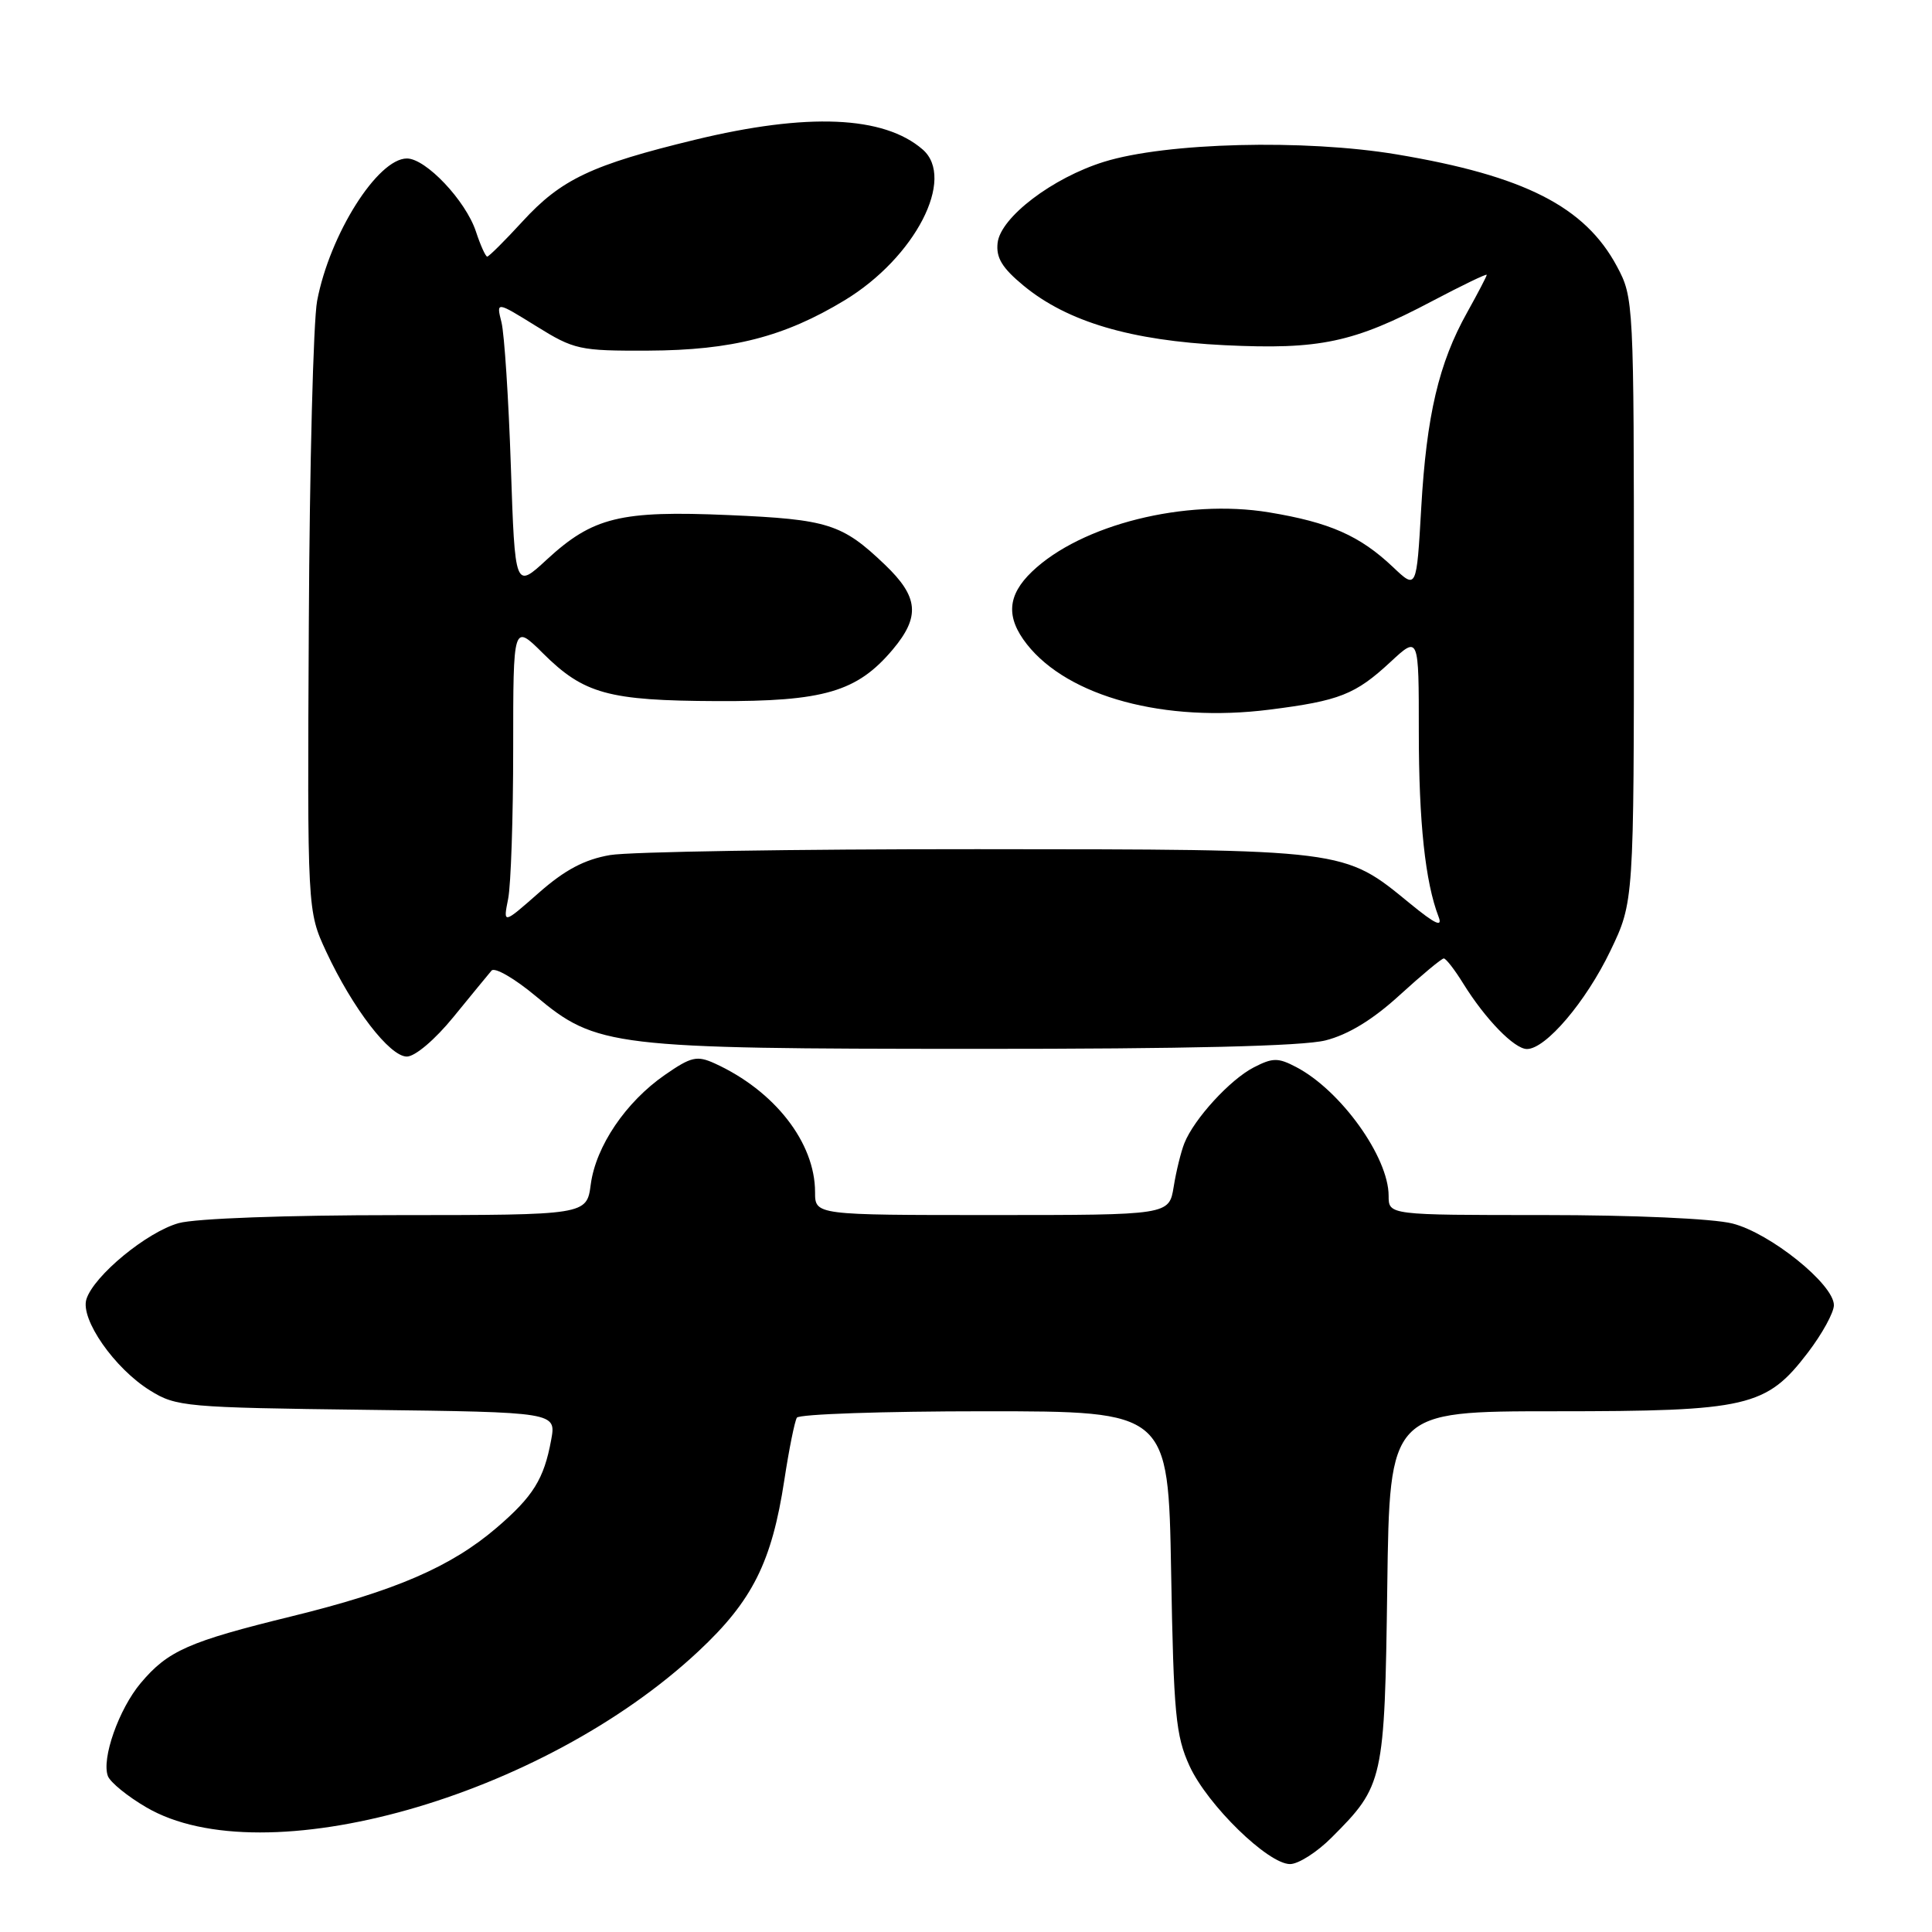 <?xml version="1.0" encoding="UTF-8" standalone="no"?>
<!DOCTYPE svg PUBLIC "-//W3C//DTD SVG 1.1//EN" "http://www.w3.org/Graphics/SVG/1.1/DTD/svg11.dtd" >
<svg xmlns="http://www.w3.org/2000/svg" xmlns:xlink="http://www.w3.org/1999/xlink" version="1.1" viewBox="0 0 256 256">
 <g >
 <path fill="currentColor"
d=" M 176.45 243.48 C 183.33 236.60 183.47 236.00 183.82 210.25 C 184.13 187.00 184.13 187.00 206.05 187.00 C 231.63 187.00 234.04 186.44 239.55 179.23 C 241.45 176.74 243.00 173.92 243.00 172.94 C 243.00 170.17 234.55 163.38 229.55 162.12 C 227.00 161.47 216.38 161.00 204.56 161.00 C 184.00 161.00 184.00 161.00 184.00 158.45 C 184.00 153.32 177.66 144.48 171.75 141.39 C 169.35 140.13 168.64 140.14 166.12 141.44 C 162.98 143.06 158.23 148.25 156.94 151.47 C 156.49 152.59 155.85 155.19 155.52 157.25 C 154.91 161.00 154.91 161.00 131.45 161.00 C 108.00 161.00 108.00 161.00 108.00 157.97 C 108.00 151.40 102.64 144.53 94.71 140.91 C 92.35 139.84 91.59 140.01 88.10 142.43 C 82.92 146.02 78.96 151.87 78.28 156.93 C 77.74 161.00 77.74 161.00 52.62 161.01 C 38.00 161.01 25.90 161.45 23.68 162.07 C 19.47 163.24 12.44 169.03 11.45 172.15 C 10.62 174.79 15.16 181.32 19.89 184.25 C 23.34 186.40 24.60 186.51 48.60 186.81 C 73.71 187.12 73.71 187.12 73.03 190.81 C 72.08 195.99 70.64 198.29 65.80 202.44 C 59.76 207.61 52.38 210.80 38.69 214.16 C 24.98 217.52 22.25 218.73 18.65 223.01 C 15.75 226.45 13.42 233.06 14.30 235.35 C 14.62 236.17 16.90 238.03 19.37 239.47 C 34.91 248.59 71.87 238.15 92.55 218.80 C 99.70 212.12 102.27 206.99 103.93 196.10 C 104.55 192.03 105.30 188.32 105.59 187.85 C 105.88 187.38 117.07 187.00 130.46 187.00 C 154.80 187.00 154.80 187.00 155.18 208.25 C 155.51 227.13 155.79 230.00 157.62 234.00 C 160.00 239.18 168.02 247.00 170.94 247.00 C 172.04 247.00 174.52 245.42 176.45 243.48 Z  M 60.09 134.75 C 62.45 131.86 64.71 129.10 65.13 128.61 C 65.54 128.12 68.19 129.65 71.00 132.00 C 79.03 138.72 81.05 138.97 129.31 138.98 C 157.25 138.99 172.61 138.62 175.63 137.86 C 178.64 137.10 181.90 135.12 185.46 131.86 C 188.39 129.19 191.02 127.00 191.31 127.00 C 191.60 127.00 192.76 128.50 193.89 130.33 C 196.81 135.04 200.66 139.00 202.33 139.00 C 204.82 139.00 210.14 132.74 213.38 126.00 C 216.50 119.50 216.50 119.50 216.50 79.50 C 216.50 39.98 216.47 39.45 214.26 35.31 C 210.02 27.38 201.99 23.29 185.08 20.46 C 172.87 18.42 154.52 18.88 146.29 21.44 C 139.46 23.56 132.59 28.79 132.19 32.17 C 131.96 34.15 132.78 35.50 135.64 37.86 C 141.45 42.65 149.86 45.13 162.25 45.74 C 174.87 46.35 179.36 45.40 189.75 39.91 C 193.74 37.81 197.00 36.23 197.00 36.42 C 197.00 36.60 195.83 38.84 194.41 41.39 C 190.65 48.10 189.02 55.05 188.32 67.30 C 187.70 78.10 187.70 78.10 184.60 75.16 C 180.19 70.98 176.20 69.22 168.15 67.89 C 157.06 66.06 143.26 69.51 136.75 75.74 C 133.47 78.88 133.26 81.79 136.07 85.37 C 141.56 92.34 154.36 95.79 168.23 94.03 C 177.49 92.86 179.59 92.03 184.25 87.71 C 188.00 84.23 188.00 84.23 188.00 96.98 C 188.00 108.94 188.85 116.88 190.62 121.48 C 191.18 122.92 190.18 122.46 186.86 119.74 C 177.97 112.46 178.70 112.55 129.50 112.52 C 105.30 112.51 83.40 112.86 80.84 113.30 C 77.46 113.88 74.85 115.26 71.41 118.29 C 66.66 122.47 66.66 122.47 67.33 119.11 C 67.70 117.26 68.00 108.30 68.00 99.20 C 68.00 82.65 68.00 82.65 71.92 86.54 C 77.36 91.95 80.58 92.84 95.00 92.90 C 109.17 92.96 113.57 91.67 118.29 86.07 C 121.96 81.70 121.72 79.09 117.25 74.82 C 111.59 69.41 109.73 68.82 96.54 68.25 C 82.19 67.63 78.56 68.52 72.45 74.15 C 68.24 78.04 68.24 78.04 67.69 61.77 C 67.39 52.82 66.83 44.25 66.45 42.71 C 65.75 39.93 65.75 39.93 71.04 43.21 C 76.08 46.34 76.78 46.50 85.91 46.46 C 96.99 46.41 103.93 44.63 111.92 39.79 C 121.26 34.13 126.68 23.63 122.25 19.80 C 117.10 15.34 107.00 14.91 92.09 18.52 C 78.40 21.84 74.36 23.75 69.23 29.35 C 66.88 31.91 64.78 34.00 64.56 34.00 C 64.34 34.00 63.66 32.50 63.06 30.67 C 61.71 26.59 56.43 21.00 53.92 21.00 C 50.04 21.00 43.69 31.06 42.02 39.87 C 41.52 42.52 41.02 61.79 40.92 82.70 C 40.72 120.71 40.72 120.71 43.23 126.11 C 46.73 133.62 51.64 140.00 53.91 140.00 C 55.00 140.00 57.66 137.74 60.09 134.75 Z "/>
</g>
</svg>